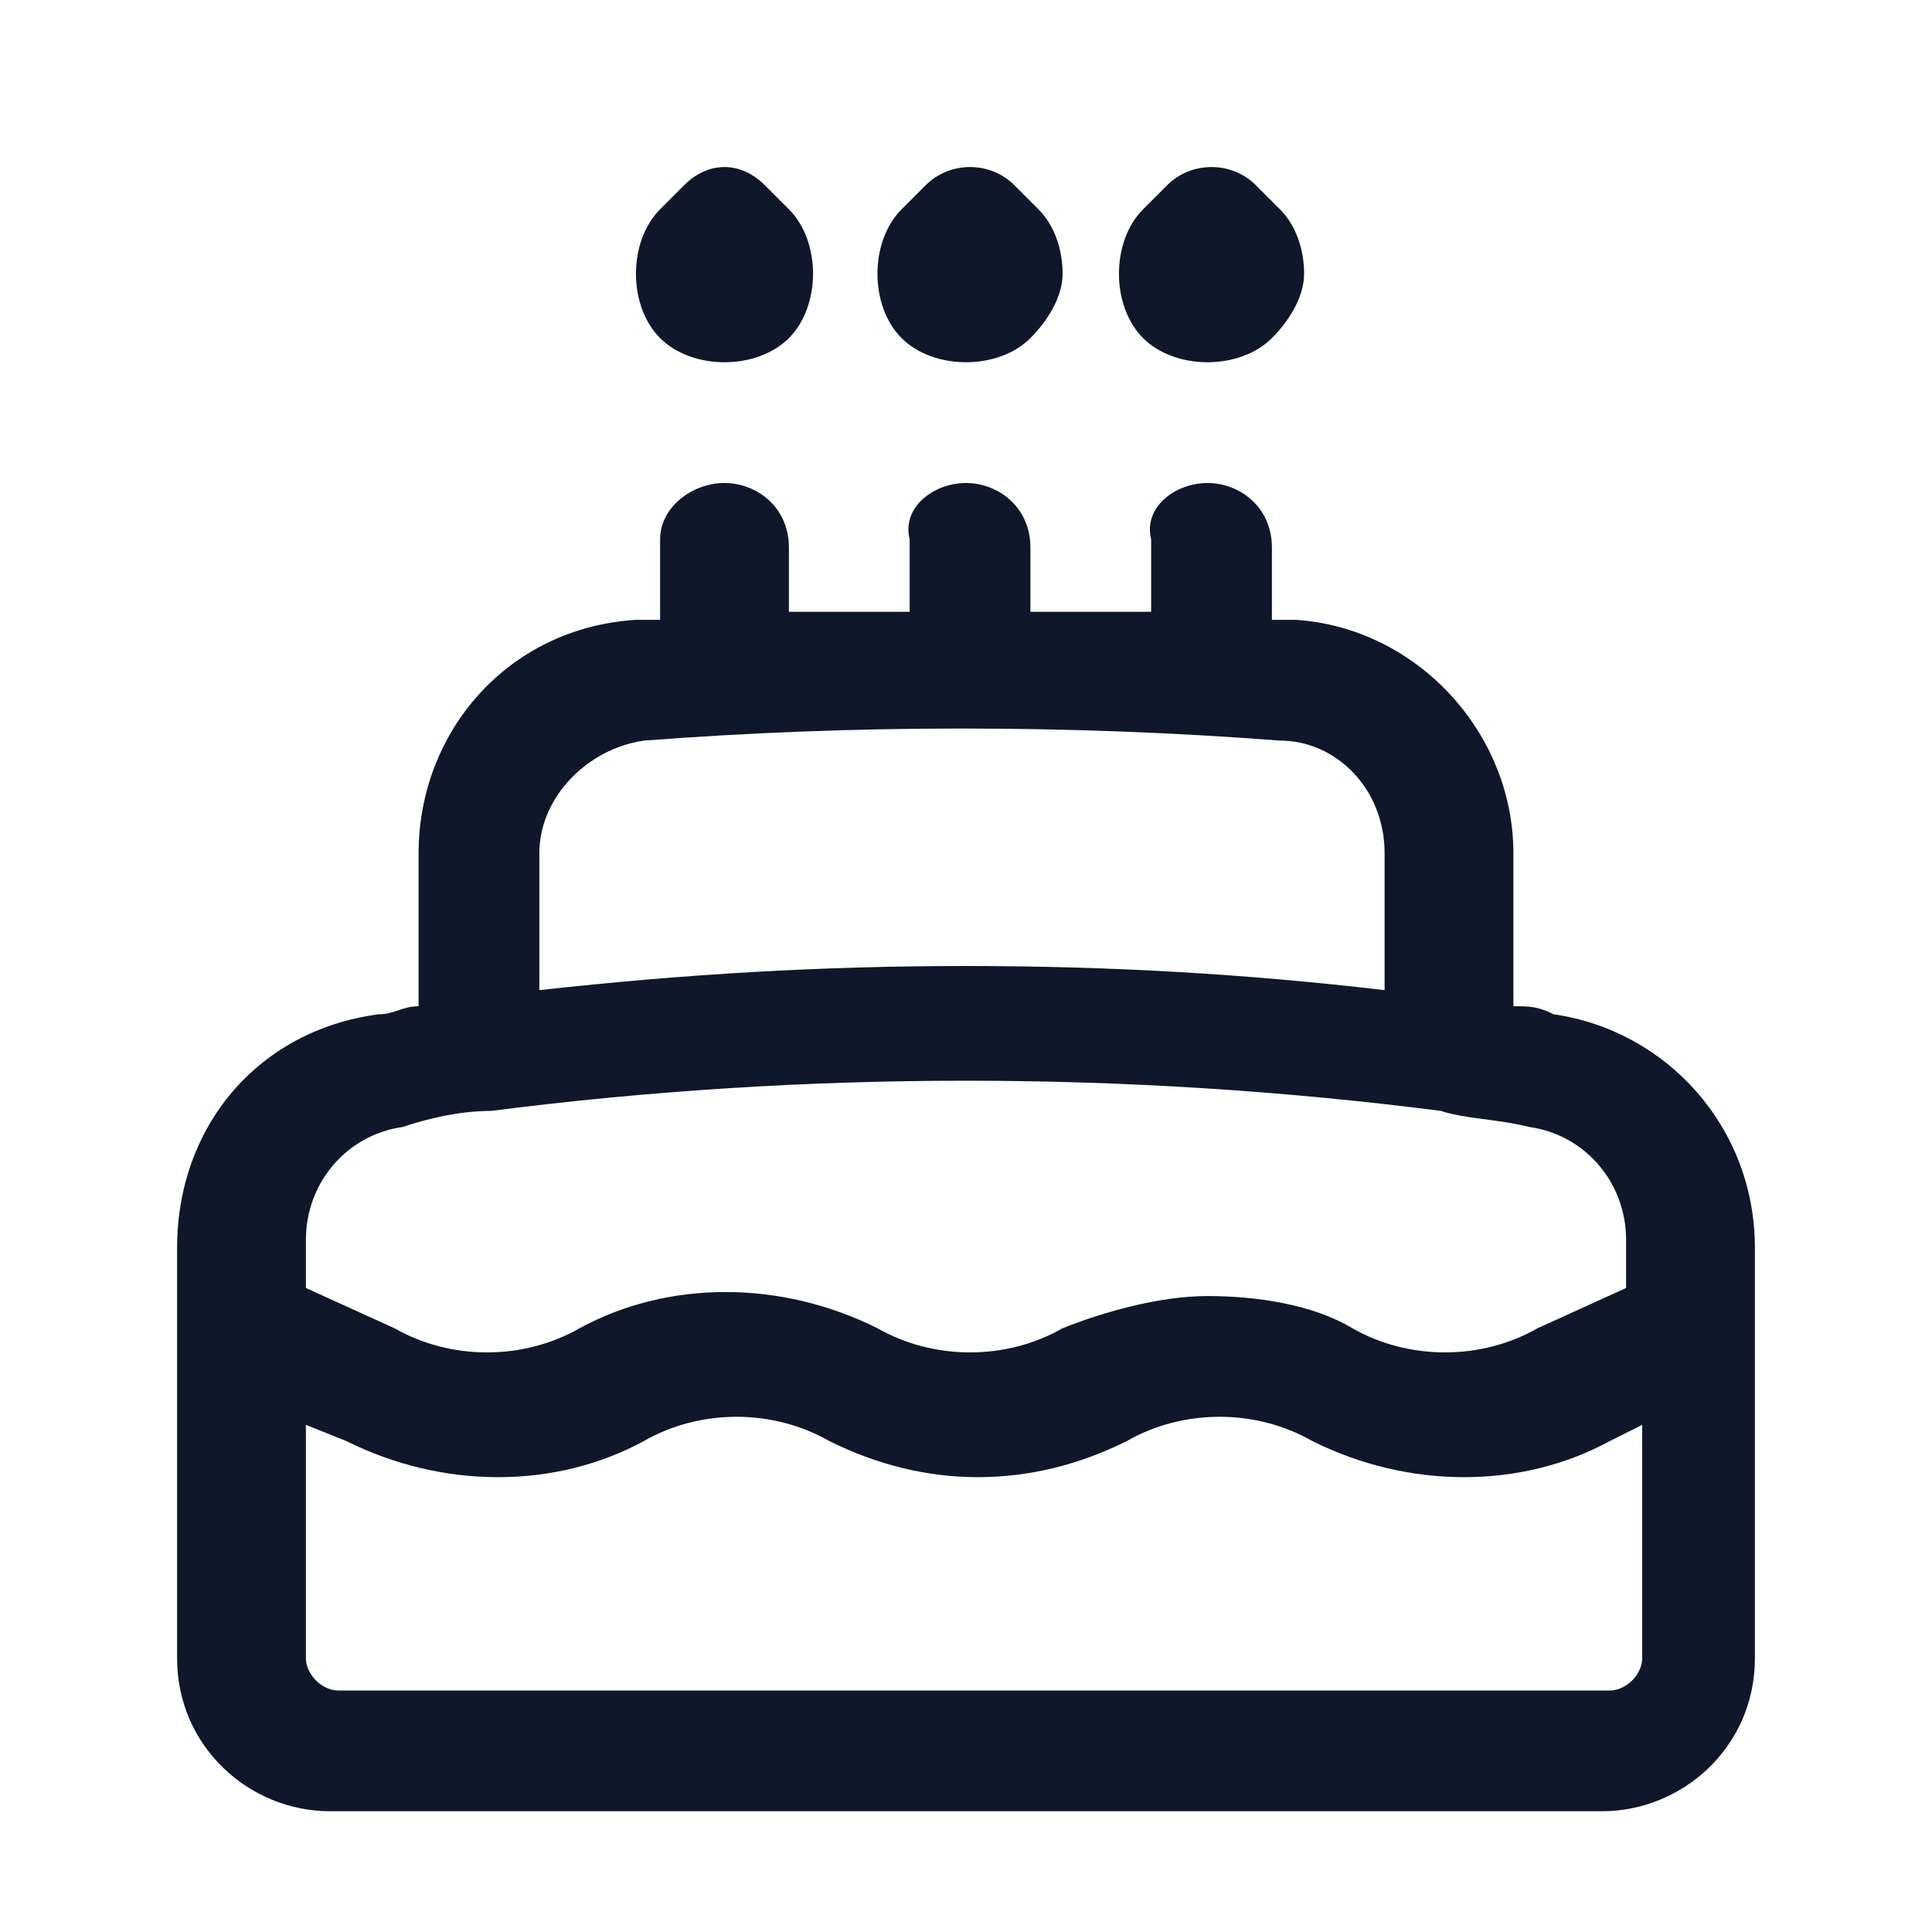 <?xml version="1.0" encoding="utf-8"?>
<!-- Generator: Adobe Illustrator 28.4.1, SVG Export Plug-In . SVG Version: 6.00 Build 0)  -->
<svg version="1.1" id="Layer_1" xmlns="http://www.w3.org/2000/svg" xmlns:xlink="http://www.w3.org/1999/xlink" x="0px" y="0px"
	 viewBox="0 0 24 24" style="enable-background:new 0 0 24 24;" xml:space="preserve">
<style type="text/css">
	.st0{fill:#0F172A;}
</style>
<g>
	<path class="st0" d="M19.9,22.5H4.1c-1,0-1.9-0.8-1.9-1.9v-4.1c0,0,0,0,0,0v-1c0-1.5,1-2.7,2.5-2.9c0.2,0,0.3-0.1,0.5-0.1v-1.9
		c0-1.5,1.1-2.8,2.7-2.9c0.1,0,0.2,0,0.3,0V6.7C8.2,6.3,8.6,6,9,6s0.8,0.3,0.8,0.8v0.8c0.5,0,1,0,1.5,0V6.7C11.2,6.3,11.6,6,12,6
		s0.8,0.3,0.8,0.8v0.8c0.5,0,1,0,1.5,0V6.7C14.2,6.3,14.6,6,15,6s0.8,0.3,0.8,0.8v0.9c0.1,0,0.2,0,0.3,0c1.5,0.1,2.7,1.4,2.7,2.9
		v1.9c0.2,0,0.3,0,0.5,0.1c1.4,0.2,2.5,1.4,2.5,2.9v1c0,0,0,0,0,0v4.1C21.8,21.7,20.9,22.5,19.9,22.5z M3.8,17.7v2.9
		c0,0.2,0.2,0.4,0.4,0.4h15.8c0.2,0,0.4-0.2,0.4-0.4v-2.9l-0.4,0.2c-1.1,0.6-2.5,0.6-3.7,0c-0.7-0.4-1.6-0.4-2.3,0
		c-1.2,0.6-2.5,0.6-3.7,0c-0.7-0.4-1.6-0.4-2.3,0c-1.1,0.6-2.5,0.6-3.7,0L3.8,17.7z M15,16.1c0.6,0,1.3,0.1,1.8,0.4
		c0.7,0.4,1.6,0.4,2.3,0l1.1-0.5v-0.6c0-0.7-0.5-1.3-1.2-1.4c-0.4-0.1-0.8-0.1-1.1-0.2c0,0,0,0,0,0c-3.9-0.5-7.9-0.5-11.8,0
		c0,0,0,0,0,0c-0.4,0-0.8,0.1-1.1,0.2c-0.7,0.1-1.2,0.7-1.2,1.4V16l1.1,0.5c0.7,0.4,1.6,0.4,2.3,0c1.1-0.6,2.5-0.6,3.7,0
		c0.7,0.4,1.6,0.4,2.3,0C13.7,16.3,14.4,16.1,15,16.1z M12,12c1.8,0,3.5,0.1,5.2,0.3v-1.7c0-0.8-0.6-1.4-1.3-1.4
		c-2.6-0.2-5.3-0.2-7.9,0c-0.7,0.1-1.3,0.7-1.3,1.4v1.7C8.5,12.1,10.2,12,12,12z M15,4.5C15,4.5,15,4.5,15,4.5
		c-0.3,0-0.6-0.1-0.8-0.3C14,4,13.9,3.7,13.9,3.4s0.1-0.6,0.3-0.8l0.3-0.3c0.3-0.3,0.8-0.3,1.1,0l0.3,0.3c0,0,0,0,0,0
		c0.2,0.2,0.3,0.5,0.3,0.8S16,4,15.8,4.2C15.6,4.4,15.3,4.5,15,4.5z M14.7,3.6C14.7,3.6,14.7,3.6,14.7,3.6L14.7,3.6z M15.3,3.1
		L15.3,3.1C15.3,3.1,15.3,3.1,15.3,3.1C15.3,3.1,15.3,3.1,15.3,3.1L15.3,3.1L15.3,3.1L15.3,3.1z M12,4.5c-0.3,0-0.6-0.1-0.8-0.3
		C11,4,10.9,3.7,10.9,3.4s0.1-0.6,0.3-0.8l0.3-0.3c0.3-0.3,0.8-0.3,1.1,0l0.3,0.3c0.2,0.2,0.3,0.5,0.3,0.8S13,4,12.8,4.2
		C12.6,4.4,12.3,4.5,12,4.5z M11.7,3.6L11.7,3.6L11.7,3.6z M12.3,3.1L12.3,3.1C12.3,3.1,12.3,3.1,12.3,3.1
		C12.3,3.1,12.3,3.1,12.3,3.1z M11.7,3.1C11.7,3.1,11.7,3.1,11.7,3.1C11.7,3.1,11.7,3.1,11.7,3.1L11.7,3.1z M9,4.5
		c-0.3,0-0.6-0.1-0.8-0.3C8,4,7.9,3.7,7.9,3.4S8,2.8,8.2,2.6l0.3-0.3C8.8,2,9.2,2,9.5,2.3l0.3,0.3c0.4,0.4,0.4,1.2,0,1.6
		C9.6,4.4,9.3,4.5,9,4.5z M8.7,3.6L8.7,3.6L8.7,3.6z M9.3,3.1L9.3,3.1C9.3,3.1,9.3,3.1,9.3,3.1C9.3,3.1,9.3,3.1,9.3,3.1z M8.7,3.1
		C8.7,3.1,8.7,3.1,8.7,3.1C8.7,3.1,8.7,3.1,8.7,3.1L8.7,3.1z"/>
</g>
</svg>
